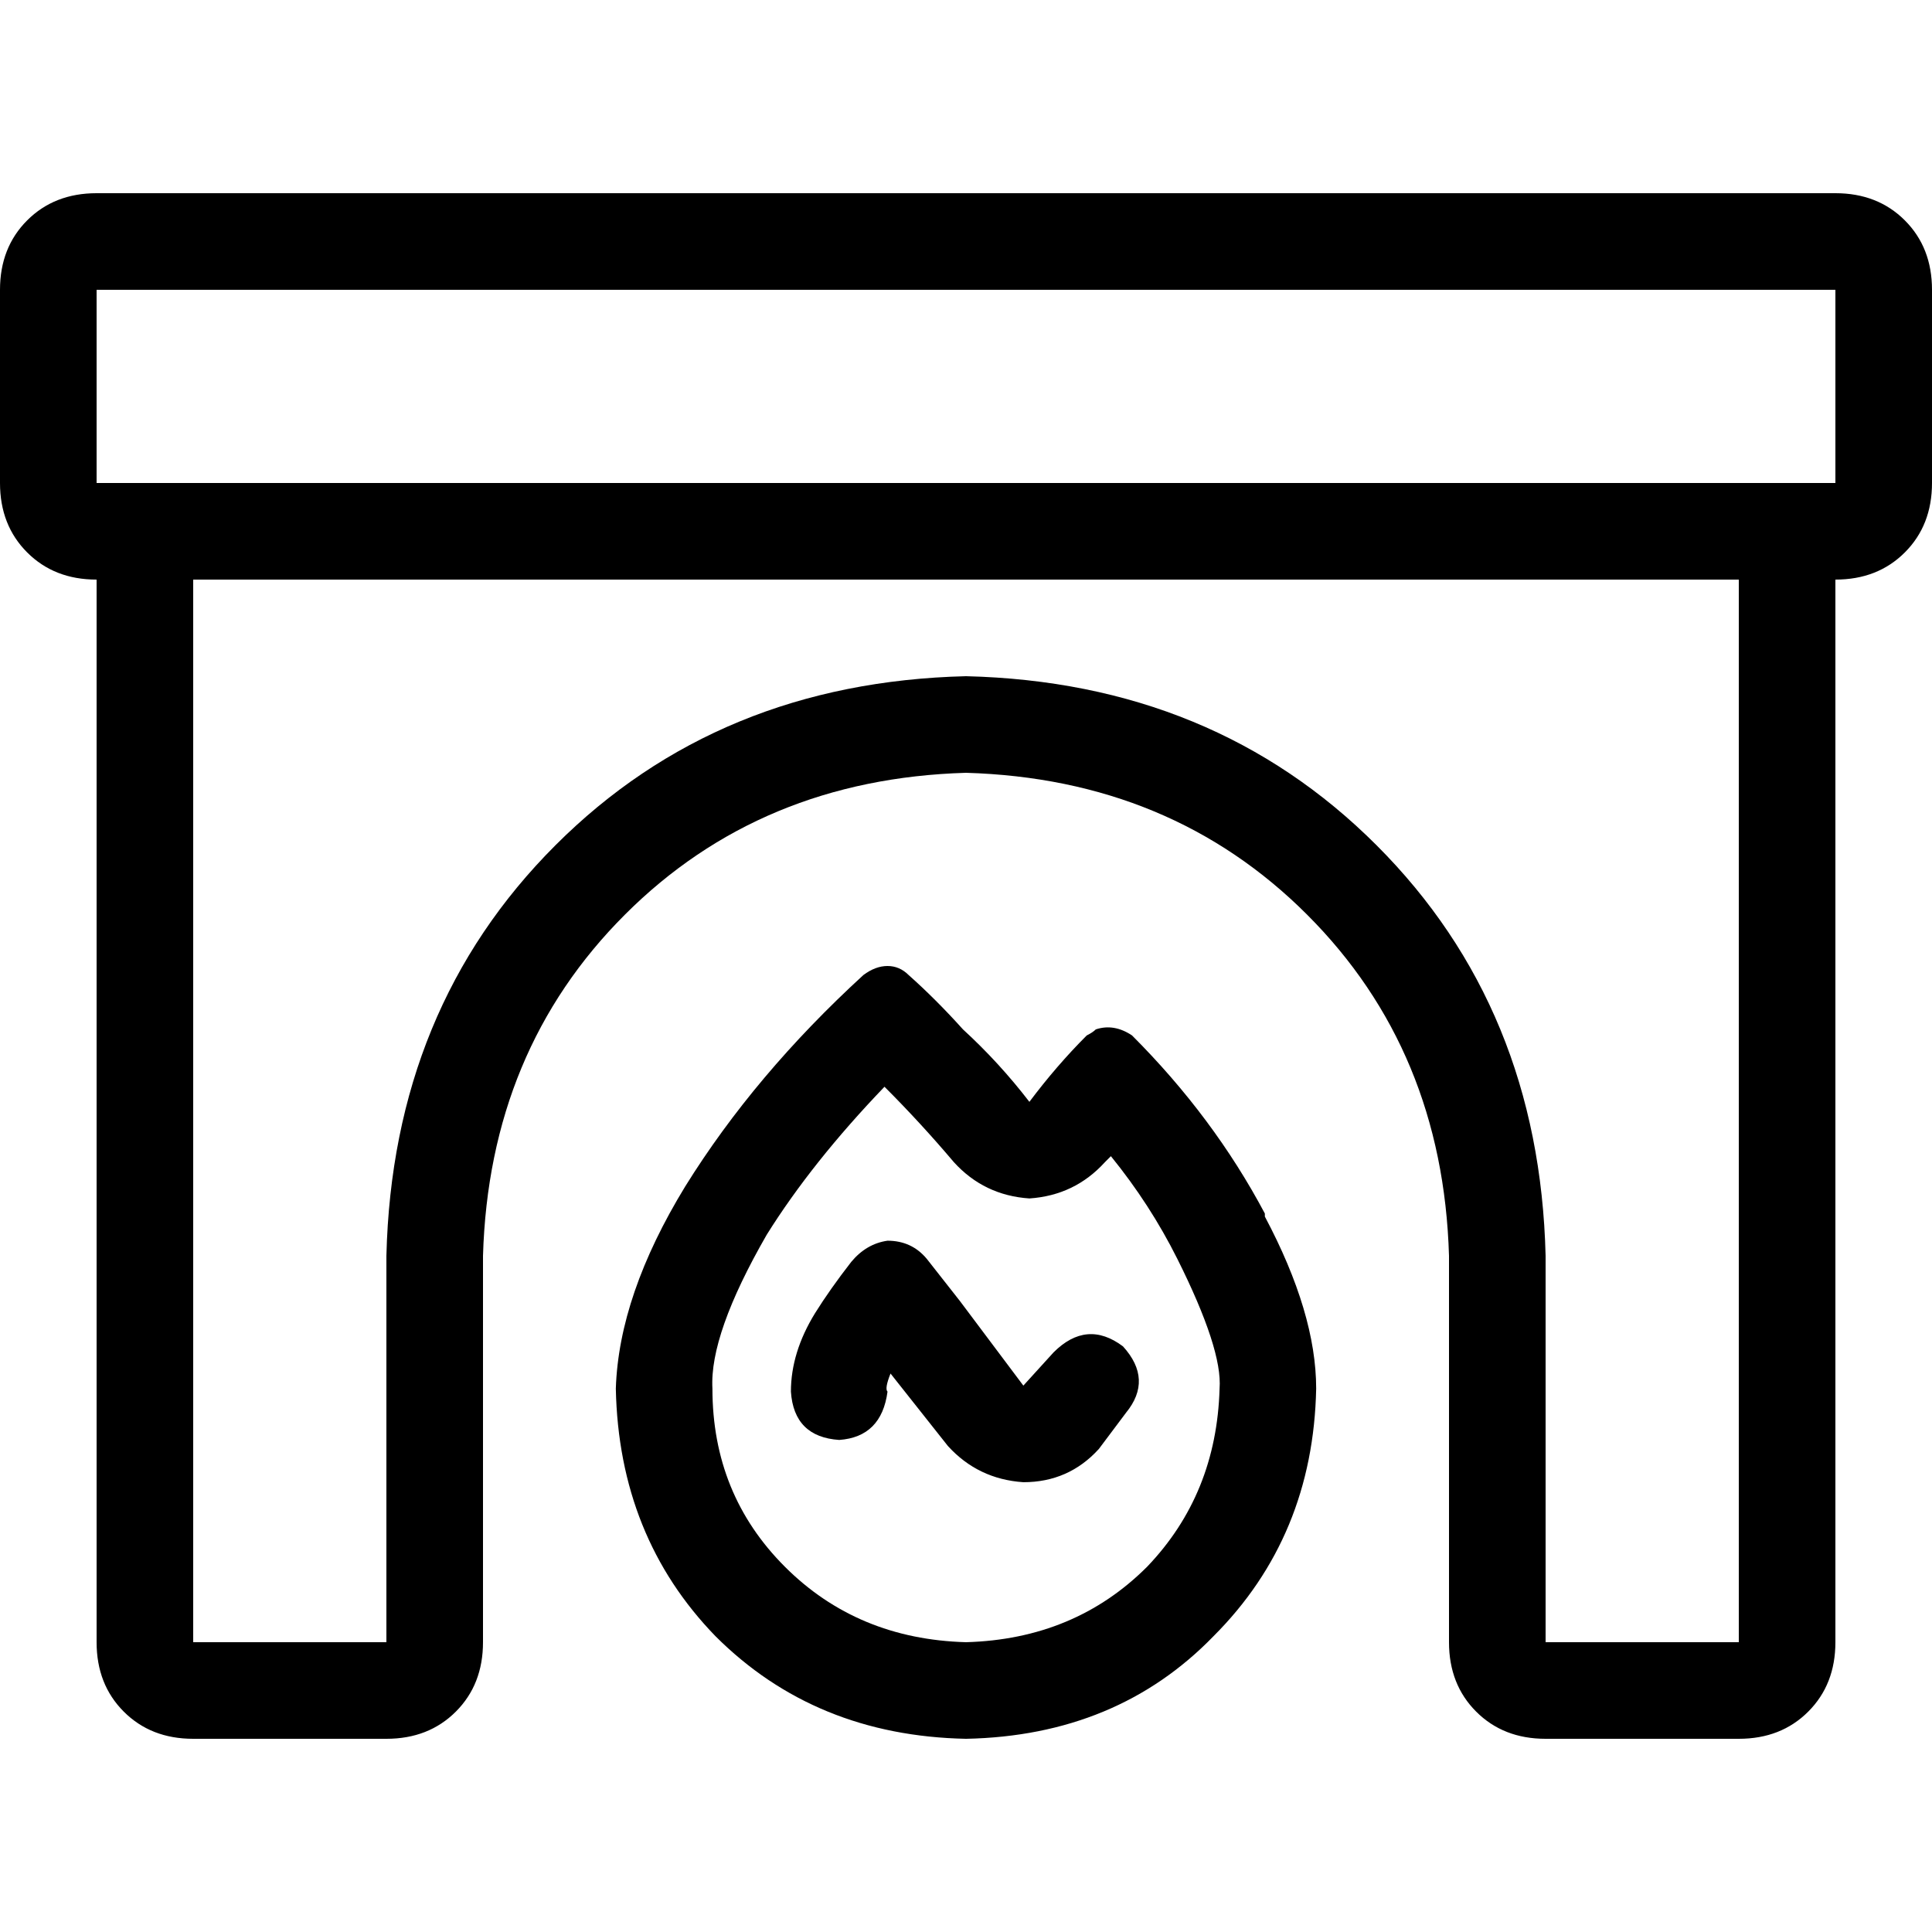 <svg xmlns="http://www.w3.org/2000/svg" viewBox="0 0 512 512">
  <path d="M 25.6 51.2 Q 14.4 51.2 7.2 58.4 L 7.2 58.4 Q 0 65.6 0 76.8 L 0 128 Q 0 139.2 7.2 146.4 Q 14.4 153.6 25.6 153.6 L 25.6 435.2 Q 25.6 446.4 32.8 453.6 Q 40 460.8 51.2 460.8 L 102.4 460.8 Q 113.6 460.8 120.8 453.6 Q 128 446.4 128 435.2 L 128 332.8 Q 129.6 278.4 165.6 242.4 Q 201.6 206.4 256 204.8 Q 310.4 206.4 346.4 242.4 Q 382.4 278.4 384 332.8 L 384 435.2 Q 384 446.4 391.2 453.6 Q 398.4 460.8 409.6 460.8 L 460.8 460.8 Q 472 460.8 479.2 453.6 Q 486.4 446.4 486.4 435.2 L 486.4 153.6 Q 497.6 153.6 504.8 146.4 Q 512 139.2 512 128 L 512 76.8 Q 512 65.6 504.8 58.4 Q 497.6 51.2 486.4 51.2 L 25.6 51.2 L 25.6 51.2 Z M 460.8 153.6 L 460.8 435.2 L 409.6 435.2 L 409.6 332.8 Q 408 267.2 364.8 224 Q 321.6 180.8 256 179.2 Q 190.4 180.8 147.2 224 Q 104 267.2 102.4 332.8 L 102.4 435.2 L 51.2 435.2 L 51.2 153.6 L 460.8 153.6 L 460.8 153.6 Z M 25.6 76.8 L 486.4 76.8 L 486.4 128 L 25.6 128 L 25.6 76.8 L 25.6 76.8 Z M 272.8 317.6 Q 284.8 316.8 292.8 308 L 294.4 306.4 Q 304.8 319.2 312 333.6 Q 324 357.6 323.2 368 Q 322.4 396 304 415.2 Q 284.8 434.4 256 435.2 Q 227.2 434.4 208 415.2 Q 188.8 396 188.8 368 Q 188 353.6 203.2 327.2 Q 215.2 308 234.4 288 Q 244 297.6 252.8 308 Q 260.8 316.8 272.8 317.6 L 272.8 317.6 Z M 335.2 321.6 Q 321.6 296 300 274.4 Q 295.2 271.2 290.4 272.8 Q 289.6 273.6 288 274.4 Q 280 282.4 272.8 292 Q 264.8 281.6 255.2 272.8 Q 248 264.8 240.8 258.4 Q 238.4 256 235.2 256 Q 232 256 228.8 258.4 Q 200 284.8 181.6 314.4 Q 164 343.2 163.2 368 Q 164 407.2 189.6 433.6 Q 216 460 256 460.8 Q 296 460 321.6 433.6 Q 348 407.2 348.8 368 Q 348.8 348 335.2 322.4 L 335.2 321.6 Z M 245.6 333.6 Q 241.6 328.8 235.2 328.8 Q 229.6 329.6 225.6 334.4 Q 220 341.6 216 348 Q 209.6 358.4 209.6 368.8 Q 210.4 380.8 222.4 381.6 Q 233.6 380.8 235.2 368.8 Q 234.4 368 236 364 L 251.2 383.2 L 251.2 383.2 Q 259.2 392 271.2 392.8 Q 283.2 392.8 291.2 384 L 298.4 374.4 Q 305.6 365.6 297.6 356.8 Q 288 349.6 279.2 358.4 L 271.2 367.2 L 271.2 367.2 L 254.4 344.8 L 254.4 344.8 L 245.6 333.6 L 245.6 333.6 Z" />
</svg>